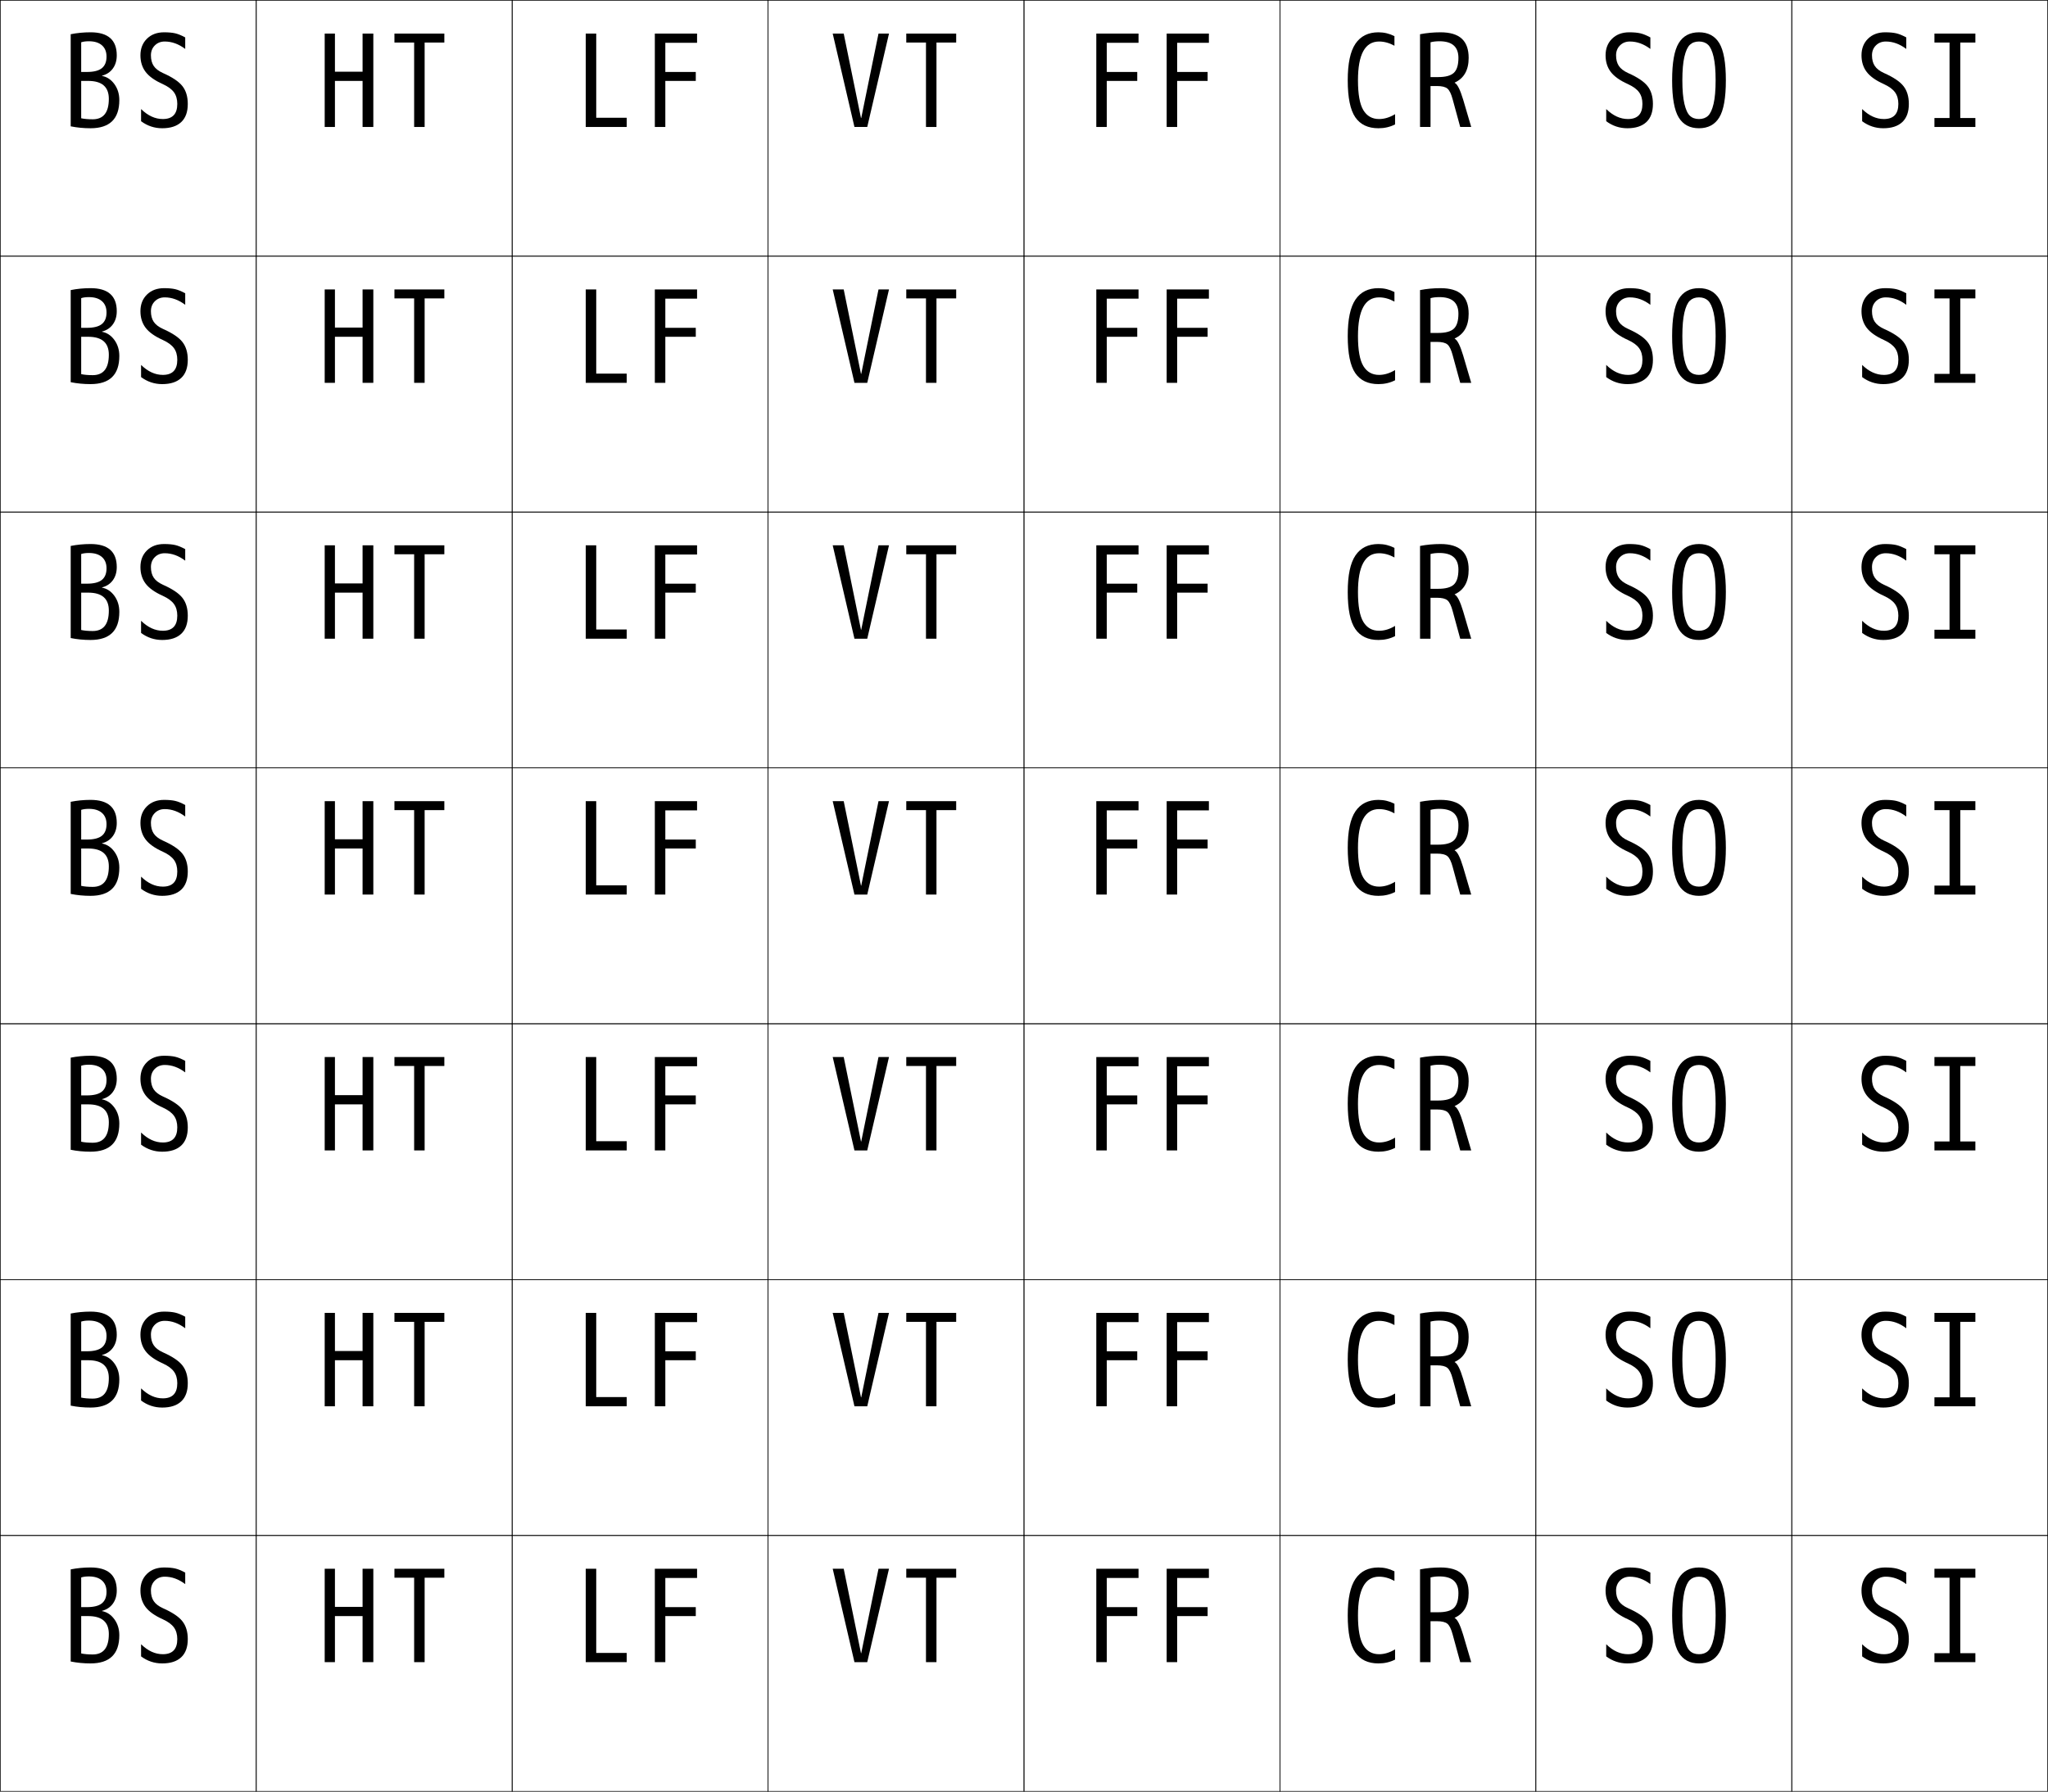 <?xml version="1.0" encoding="utf-8"?>
<!-- Generator: Adobe Illustrator 11 Build 225, SVG Export Plug-In . SVG Version: 6.0.0 Build 78)  -->
<!DOCTYPE svg PUBLIC "-//W3C//DTD SVG 1.0//EN"    "http://www.w3.org/TR/2001/REC-SVG-20010904/DTD/svg10.dtd">
<svg  xmlns="http://www.w3.org/2000/svg" xmlns:xlink="http://www.w3.org/1999/xlink" xmlns:a="http://ns.adobe.com/AdobeSVGViewerExtensions/3.0/"
	 width="800.25" height="700.25" viewBox="0 0 800.25 700.25" overflow="visible" enable-background="new 0 0 800.25 700.25"
	 xml:space="preserve">
		<g id="glyphs">
			<g>
				<rect x="0.125" y="0.125" fill="none" stroke="#000000" stroke-width="0.25" width="100" height="100"/> 
				<rect x="100.125" y="0.125" fill="none" stroke="#000000" stroke-width="0.25" width="100" height="100"/> 
				<rect x="0.125" y="100.125" fill="none" stroke="#000000" stroke-width="0.25" width="100" height="100"/> 
				<rect x="100.125" y="100.125" fill="none" stroke="#000000" stroke-width="0.25" width="100" height="100"/> 
				<rect x="0.125" y="200.125" fill="none" stroke="#000000" stroke-width="0.25" width="100" height="100"/> 
				<rect x="100.125" y="200.125" fill="none" stroke="#000000" stroke-width="0.25" width="100" height="100"/> 
				<rect x="0.125" y="300.125" fill="none" stroke="#000000" stroke-width="0.25" width="100" height="100"/> 
				<rect x="100.125" y="300.125" fill="none" stroke="#000000" stroke-width="0.25" width="100" height="100"/> 
				<rect x="0.125" y="400.125" fill="none" stroke="#000000" stroke-width="0.25" width="100" height="100"/> 
				<rect x="100.125" y="400.125" fill="none" stroke="#000000" stroke-width="0.25" width="100" height="100"/> 
				<rect x="0.125" y="500.125" fill="none" stroke="#000000" stroke-width="0.25" width="100" height="100"/> 
				<rect x="100.125" y="500.125" fill="none" stroke="#000000" stroke-width="0.25" width="100" height="100"/> 
				<rect x="0.125" y="600.125" fill="none" stroke="#000000" stroke-width="0.25" width="100" height="100"/> 
				<rect x="100.125" y="600.125" fill="none" stroke="#000000" stroke-width="0.25" width="100" height="100"/> 
				<rect x="600.125" y="0.125" fill="none" stroke="#000000" stroke-width="0.25" width="100" height="100"/> 
				<rect x="700.125" y="0.125" fill="none" stroke="#000000" stroke-width="0.25" width="100" height="100"/> 
				<rect x="600.125" y="100.125" fill="none" stroke="#000000" stroke-width="0.25" width="100" height="100"/> 
				<rect x="700.125" y="100.125" fill="none" stroke="#000000" stroke-width="0.25" width="100" height="100"/> 
				<rect x="600.125" y="200.125" fill="none" stroke="#000000" stroke-width="0.25" width="100" height="100"/> 
				<rect x="700.125" y="200.125" fill="none" stroke="#000000" stroke-width="0.25" width="100" height="100"/> 
				<rect x="600.125" y="300.125" fill="none" stroke="#000000" stroke-width="0.25" width="100" height="100"/> 
				<rect x="700.125" y="300.125" fill="none" stroke="#000000" stroke-width="0.25" width="100" height="100"/> 
				<rect x="600.125" y="400.125" fill="none" stroke="#000000" stroke-width="0.25" width="100" height="100"/> 
				<rect x="700.125" y="400.125" fill="none" stroke="#000000" stroke-width="0.25" width="100" height="100"/> 
				<rect x="600.125" y="500.125" fill="none" stroke="#000000" stroke-width="0.25" width="100" height="100"/> 
				<rect x="700.125" y="500.125" fill="none" stroke="#000000" stroke-width="0.25" width="100" height="100"/> 
				<rect x="600.125" y="600.125" fill="none" stroke="#000000" stroke-width="0.25" width="100" height="100"/> 
				<rect x="700.125" y="600.125" fill="none" stroke="#000000" stroke-width="0.25" width="100" height="100"/> 
				<rect x="200.125" y="0.125" fill="none" stroke="#000000" stroke-width="0.25" width="100" height="100"/> 
				<rect x="300.125" y="0.125" fill="none" stroke="#000000" stroke-width="0.25" width="100" height="100"/> 
				<rect x="400.125" y="0.125" fill="none" stroke="#000000" stroke-width="0.25" width="100" height="100"/> 
				<rect x="500.125" y="0.125" fill="none" stroke="#000000" stroke-width="0.25" width="100" height="100"/> 
				<rect x="200.125" y="100.125" fill="none" stroke="#000000" stroke-width="0.25" width="100" height="100"/> 
				<rect x="300.125" y="100.125" fill="none" stroke="#000000" stroke-width="0.25" width="100" height="100"/> 
				<rect x="400.125" y="100.125" fill="none" stroke="#000000" stroke-width="0.25" width="100" height="100"/> 
				<rect x="500.125" y="100.125" fill="none" stroke="#000000" stroke-width="0.25" width="100" height="100"/> 
				<rect x="200.125" y="200.125" fill="none" stroke="#000000" stroke-width="0.25" width="100" height="100"/> 
				<rect x="300.125" y="200.125" fill="none" stroke="#000000" stroke-width="0.25" width="100" height="100"/> 
				<rect x="400.125" y="200.125" fill="none" stroke="#000000" stroke-width="0.25" width="100" height="100"/> 
				<rect x="500.125" y="200.125" fill="none" stroke="#000000" stroke-width="0.25" width="100" height="100"/> 
				<rect x="200.125" y="300.125" fill="none" stroke="#000000" stroke-width="0.25" width="100" height="100"/> 
				<rect x="300.125" y="300.125" fill="none" stroke="#000000" stroke-width="0.25" width="100" height="100"/> 
				<rect x="400.125" y="300.125" fill="none" stroke="#000000" stroke-width="0.25" width="100" height="100"/> 
				<rect x="500.125" y="300.125" fill="none" stroke="#000000" stroke-width="0.25" width="100" height="100"/> 
				<rect x="200.125" y="400.125" fill="none" stroke="#000000" stroke-width="0.25" width="100" height="100"/> 
				<rect x="300.125" y="400.125" fill="none" stroke="#000000" stroke-width="0.25" width="100" height="100"/> 
				<rect x="400.125" y="400.125" fill="none" stroke="#000000" stroke-width="0.25" width="100" height="100"/> 
				<rect x="500.125" y="400.125" fill="none" stroke="#000000" stroke-width="0.25" width="100" height="100"/> 
				<rect x="200.125" y="500.125" fill="none" stroke="#000000" stroke-width="0.25" width="100" height="100"/> 
				<rect x="300.125" y="500.125" fill="none" stroke="#000000" stroke-width="0.25" width="100" height="100"/> 
				<rect x="400.125" y="500.125" fill="none" stroke="#000000" stroke-width="0.25" width="100" height="100"/> 
				<rect x="500.125" y="500.125" fill="none" stroke="#000000" stroke-width="0.25" width="100" height="100"/> 
				<rect x="200.125" y="600.125" fill="none" stroke="#000000" stroke-width="0.25" width="100" height="100"/> 
				<rect x="300.125" y="600.125" fill="none" stroke="#000000" stroke-width="0.25" width="100" height="100"/> 
				<rect x="400.125" y="600.125" fill="none" stroke="#000000" stroke-width="0.25" width="100" height="100"/> 
				<rect x="500.125" y="600.125" fill="none" stroke="#000000" stroke-width="0.25" width="100" height="100"/> 
			</g>
			<path d="M36.225,46.625c4.2,0,6.301-2.666,6.301-8c0-4.666-2.684-7-8.051-7h-4.25v-3.5h3.75
				c2.666,0,4.608-0.491,5.825-1.475S41.625,24.158,41.625,22.125
				c0-1.899-0.601-3.374-1.8-4.425C38.625,16.65,36.925,16.125,34.725,16.125
				c-1.2,0-2.2,0.134-3,0.4v29.699C32.958,46.492,34.458,46.625,36.225,46.625
				L35.375,50.125c-2.667,0-5.25-0.25-7.75-0.75v-36c2.5-0.5,5.083-0.75,7.75-0.75c6.833,0,10.25,3,10.25,9
				c0,2.033-0.509,3.75-1.525,5.15S41.675,29.108,39.875,29.575v0.1
				c1.934,0.367,3.542,1.434,4.825,3.2C45.983,34.643,46.625,36.726,46.625,39.125
				c0,7.334-3.75,11-11.25,11L36.225,46.625z"/>
			<path d="M64.375,16.225c-1.566,0-2.858,0.509-3.875,1.525
				c-1.018,1.018-1.525,2.309-1.525,3.875c0,1.667,0.358,3.042,1.075,4.125
				c0.717,1.084,1.908,2.009,3.575,2.775c3.699,1.633,6.249,3.342,7.649,5.125
				S73.375,37.759,73.375,40.625c0,3.134-0.858,5.501-2.575,7.101S66.607,50.125,63.375,50.125
				c-3.033,0-5.783-0.916-8.25-2.75v-4.75c2.666,2.601,5.5,3.9,8.5,3.9
				c3.767,0,5.65-1.967,5.65-5.9c0-1.833-0.434-3.35-1.301-4.55
				C67.107,34.876,65.658,33.809,63.625,32.875c-3.134-1.399-5.376-2.991-6.726-4.774
				S54.875,24.158,54.875,21.625c0-2.666,0.85-4.833,2.55-6.5
				c1.699-1.666,3.933-2.5,6.7-2.5c1.767,0,3.217,0.134,4.35,0.4
				S70.908,13.825,72.375,14.625v4.5C69.809,17.191,67.142,16.225,64.375,16.225z"/>
			<polygon points="130.875,13.125 130.875,28.025 141.675,28.025 141.675,13.125 145.875,13.125 145.875,49.625 
				141.675,49.625 141.675,31.625 130.875,31.625 130.875,49.625 126.875,49.625 126.875,13.125 "/>
			<polygon points="161.825,49.625 161.825,16.625 154.125,16.625 154.125,13.125 173.625,13.125 173.625,16.625 
				165.925,16.625 165.925,49.625 "/>
			<polygon points="232.975,13.125 232.975,46.025 244.875,46.025 244.875,49.625 228.875,49.625 228.875,13.125 
				"/>
			<polygon points="259.975,31.625 259.975,49.625 255.875,49.625 255.875,13.125 272.375,13.125 272.375,16.725 
				259.975,16.725 259.975,28.125 271.875,28.125 271.875,31.625 "/>
			<polygon points="336.525,46.125 343.275,13.125 347.375,13.125 338.875,49.625 333.875,49.625 325.375,13.125 
				329.675,13.125 336.425,46.125 "/>
			<polygon points="361.825,49.625 361.825,16.625 354.125,16.625 354.125,13.125 373.625,13.125 373.625,16.625 
				365.925,16.625 365.925,49.625 "/>
			<polygon points="432.475,31.625 432.475,49.625 428.375,49.625 428.375,13.125 444.875,13.125 444.875,16.725 
				432.475,16.725 432.475,28.125 444.375,28.125 444.375,31.625 "/>
			<polygon points="459.975,31.625 459.975,49.625 455.875,49.625 455.875,13.125 472.375,13.125 472.375,16.725 
				459.975,16.725 459.975,28.125 471.875,28.125 471.875,31.625 "/>
			<path d="M526.625,31.375c0-6.566,1.008-11.333,3.024-14.3S534.658,12.625,538.625,12.625
				c2.199,0,4.283,0.5,6.25,1.5v3.75c-2-1.1-4-1.65-6-1.65c-5.5,0-8.25,5.051-8.25,15.15
				c0,5.467,0.699,9.359,2.1,11.676s3.45,3.475,6.15,3.475
				c2.066,0,4.149-0.633,6.25-1.9v4c-1.967,1-4.134,1.5-6.5,1.5
				c-4.066,0-7.083-1.433-9.05-4.3C527.608,42.959,526.625,38.143,526.625,31.375z"/>
			<path d="M558.975,49.625H554.875v-36.25c2.6-0.5,5.267-0.75,8-0.75
				c3.732,0,6.499,0.825,8.3,2.476C572.975,16.751,573.875,19.259,573.875,22.625
				c0,4.768-1.817,7.984-5.45,9.65V32.375c1.033,0.5,2.133,2.684,3.3,6.55
				L574.875,49.625h-4.3L567.625,38.825c-0.566-2.133-1.25-3.533-2.05-4.2
				c-0.801-0.666-2.167-1-4.101-1h-4v-3.5h4.5c2.9,0,4.941-0.558,6.125-1.675
				C569.283,27.334,569.875,25.393,569.875,22.625c0-4.333-2.467-6.5-7.4-6.5
				c-1.367,0-2.533,0.134-3.5,0.4V49.625z"/>
			<path d="M636.875,16.225c-1.566,0-2.858,0.509-3.875,1.525
				c-1.018,1.018-1.525,2.309-1.525,3.875c0,1.667,0.358,3.042,1.075,4.125
				c0.717,1.084,1.908,2.009,3.575,2.775c3.699,1.633,6.249,3.342,7.649,5.125
				S645.875,37.759,645.875,40.625c0,3.134-0.858,5.501-2.575,7.101S639.107,50.125,635.875,50.125
				c-3.033,0-5.783-0.916-8.25-2.75v-4.75c2.666,2.601,5.5,3.9,8.5,3.9
				c3.767,0,5.65-1.967,5.65-5.9c0-1.833-0.434-3.35-1.301-4.55
				c-0.867-1.199-2.316-2.267-4.35-3.2c-3.134-1.399-5.376-2.991-6.726-4.774
				S627.375,24.158,627.375,21.625c0-2.666,0.85-4.833,2.55-6.5
				c1.699-1.666,3.933-2.5,6.7-2.5c1.767,0,3.217,0.134,4.35,0.4
				S643.408,13.825,644.875,14.625v4.5C642.309,17.191,639.642,16.225,636.875,16.225z"/>
			<path d="M736.875,16.225c-1.566,0-2.858,0.509-3.875,1.525
				c-1.018,1.018-1.525,2.309-1.525,3.875c0,1.667,0.358,3.042,1.075,4.125
				c0.717,1.084,1.908,2.009,3.575,2.775c3.699,1.633,6.249,3.342,7.649,5.125
				S745.875,37.759,745.875,40.625c0,3.134-0.858,5.501-2.575,7.101S739.107,50.125,735.875,50.125
				c-3.033,0-5.783-0.916-8.25-2.75v-4.75c2.666,2.601,5.5,3.9,8.5,3.9
				c3.767,0,5.65-1.967,5.65-5.9c0-1.833-0.434-3.35-1.301-4.55
				c-0.867-1.199-2.316-2.267-4.35-3.2c-3.134-1.399-5.376-2.991-6.726-4.774
				S727.375,24.158,727.375,21.625c0-2.666,0.85-4.833,2.55-6.5
				c1.699-1.666,3.933-2.5,6.7-2.5c1.767,0,3.217,0.134,4.35,0.4
				S743.408,13.825,744.875,14.625v4.5C742.309,17.191,739.642,16.225,736.875,16.225z"/>
			<polygon points="771.875,49.625 755.875,49.625 755.875,46.125 761.775,46.125 761.775,16.625 755.875,16.625 
				755.875,13.125 771.875,13.125 771.875,16.625 765.975,16.625 765.975,46.125 771.875,46.125 "/>
			<path d="M663.875,46.525c1.467,0,2.649-0.425,3.55-1.275
				c0.9-0.85,1.617-2.408,2.15-4.675S670.375,35.242,670.375,31.375
				c0-3.866-0.267-6.933-0.8-9.199s-1.25-3.825-2.15-4.676
				c-0.9-0.85-2.083-1.275-3.55-1.275S661.225,16.65,660.324,17.5
				c-0.9,0.851-1.616,2.409-2.149,4.676S657.375,27.509,657.375,31.375
				c0,3.867,0.267,6.934,0.8,9.2s1.249,3.825,2.149,4.675
				C661.225,46.101,662.408,46.525,663.875,46.525V50.125
				c-3.566,0-6.208-1.408-7.925-4.225S653.375,38.242,653.375,31.375
				c0-6.866,0.858-11.708,2.575-14.524S660.309,12.625,663.875,12.625
				s6.208,1.409,7.925,4.226S674.375,24.509,674.375,31.375
				c0,6.867-0.858,11.709-2.575,14.525S667.441,50.125,663.875,50.125V46.525z"/>
			<path d="M36.225,146.625c4.2,0,6.301-2.666,6.301-8c0-4.666-2.684-7-8.051-7h-4.25v-3.5h3.75
				c2.666,0,4.608-0.491,5.825-1.475S41.625,124.158,41.625,122.125
				c0-1.899-0.601-3.374-1.8-4.425C38.625,116.65,36.925,116.125,34.725,116.125
				c-1.2,0-2.2,0.134-3,0.4v29.699C32.958,146.492,34.458,146.625,36.225,146.625
				l-0.85,3.5c-2.667,0-5.25-0.25-7.75-0.75v-36c2.5-0.5,5.083-0.75,7.75-0.75c6.833,0,10.25,3,10.25,9
				c0,2.033-0.509,3.75-1.525,5.15s-2.425,2.333-4.225,2.8v0.1
				c1.934,0.367,3.542,1.434,4.825,3.2c1.283,1.768,1.925,3.851,1.925,6.25
				c0,7.334-3.75,11-11.25,11L36.225,146.625z"/>
			<path d="M64.375,116.225c-1.566,0-2.858,0.509-3.875,1.525
				c-1.018,1.018-1.525,2.309-1.525,3.875c0,1.667,0.358,3.042,1.075,4.125
				c0.717,1.084,1.908,2.009,3.575,2.775c3.699,1.633,6.249,3.342,7.649,5.125
				S73.375,137.759,73.375,140.625c0,3.134-0.858,5.501-2.575,7.101S66.607,150.125,63.375,150.125
				c-3.033,0-5.783-0.916-8.25-2.75v-4.75c2.666,2.601,5.5,3.9,8.5,3.9
				c3.767,0,5.65-1.967,5.65-5.9c0-1.833-0.434-3.35-1.301-4.55
				c-0.867-1.199-2.316-2.267-4.35-3.2c-3.134-1.399-5.376-2.991-6.726-4.774
				S54.875,124.158,54.875,121.625c0-2.666,0.85-4.833,2.55-6.5
				c1.699-1.666,3.933-2.5,6.7-2.5c1.767,0,3.217,0.134,4.35,0.4
				S70.908,113.825,72.375,114.625v4.5C69.809,117.191,67.142,116.225,64.375,116.225z"/>
			<polygon points="130.875,113.125 130.875,128.025 141.675,128.025 141.675,113.125 145.875,113.125 
				145.875,149.625 141.675,149.625 141.675,131.625 130.875,131.625 130.875,149.625 126.875,149.625 126.875,113.125 "/>
			<polygon points="161.825,149.625 161.825,116.625 154.125,116.625 154.125,113.125 173.625,113.125 173.625,116.625 
				165.925,116.625 165.925,149.625 "/>
			<polygon points="232.975,113.125 232.975,146.025 244.875,146.025 244.875,149.625 228.875,149.625 
				228.875,113.125 "/>
			<polygon points="259.975,131.625 259.975,149.625 255.875,149.625 255.875,113.125 272.375,113.125 272.375,116.725 
				259.975,116.725 259.975,128.125 271.875,128.125 271.875,131.625 "/>
			<polygon points="336.525,146.125 343.275,113.125 347.375,113.125 338.875,149.625 333.875,149.625 325.375,113.125 
				329.675,113.125 336.425,146.125 "/>
			<polygon points="361.825,149.625 361.825,116.625 354.125,116.625 354.125,113.125 373.625,113.125 373.625,116.625 
				365.925,116.625 365.925,149.625 "/>
			<polygon points="432.475,131.625 432.475,149.625 428.375,149.625 428.375,113.125 444.875,113.125 444.875,116.725 
				432.475,116.725 432.475,128.125 444.375,128.125 444.375,131.625 "/>
			<polygon points="459.975,131.625 459.975,149.625 455.875,149.625 455.875,113.125 472.375,113.125 472.375,116.725 
				459.975,116.725 459.975,128.125 471.875,128.125 471.875,131.625 "/>
			<path d="M526.625,131.375c0-6.566,1.008-11.333,3.024-14.3S534.658,112.625,538.625,112.625
				c2.199,0,4.283,0.5,6.25,1.5v3.75c-2-1.1-4-1.65-6-1.65c-5.5,0-8.25,5.051-8.25,15.15
				c0,5.467,0.699,9.359,2.1,11.676s3.45,3.475,6.15,3.475
				c2.066,0,4.149-0.633,6.25-1.9v4c-1.967,1-4.134,1.5-6.5,1.5
				c-4.066,0-7.083-1.433-9.05-4.3C527.608,142.959,526.625,138.143,526.625,131.375z"/>
			<path d="M558.975,149.625H554.875v-36.25c2.6-0.5,5.267-0.75,8-0.75
				c3.732,0,6.499,0.825,8.3,2.476c1.8,1.65,2.7,4.158,2.7,7.524
				c0,4.768-1.817,7.984-5.45,9.65V132.375c1.033,0.5,2.133,2.684,3.3,6.55
				L574.875,149.625h-4.3L567.625,138.825c-0.566-2.133-1.25-3.533-2.05-4.2
				c-0.801-0.666-2.167-1-4.101-1h-4v-3.5h4.5c2.9,0,4.941-0.558,6.125-1.675
				c1.184-1.116,1.775-3.058,1.775-5.825c0-4.333-2.467-6.5-7.4-6.5
				c-1.367,0-2.533,0.134-3.5,0.4V149.625z"/>
			<path d="M636.875,116.225c-1.566,0-2.858,0.509-3.875,1.525
				c-1.018,1.018-1.525,2.309-1.525,3.875c0,1.667,0.358,3.042,1.075,4.125
				c0.717,1.084,1.908,2.009,3.575,2.775c3.699,1.633,6.249,3.342,7.649,5.125
				S645.875,137.759,645.875,140.625c0,3.134-0.858,5.501-2.575,7.101S639.107,150.125,635.875,150.125
				c-3.033,0-5.783-0.916-8.25-2.75v-4.75c2.666,2.601,5.5,3.9,8.5,3.9
				c3.767,0,5.65-1.967,5.65-5.9c0-1.833-0.434-3.35-1.301-4.55
				c-0.867-1.199-2.316-2.267-4.35-3.2c-3.134-1.399-5.376-2.991-6.726-4.774
				S627.375,124.158,627.375,121.625c0-2.666,0.85-4.833,2.55-6.5
				c1.699-1.666,3.933-2.5,6.7-2.5c1.767,0,3.217,0.134,4.35,0.4
				s2.434,0.8,3.9,1.6v4.5C642.309,117.191,639.642,116.225,636.875,116.225z"/>
			<path d="M736.875,116.225c-1.566,0-2.858,0.509-3.875,1.525
				c-1.018,1.018-1.525,2.309-1.525,3.875c0,1.667,0.358,3.042,1.075,4.125
				c0.717,1.084,1.908,2.009,3.575,2.775c3.699,1.633,6.249,3.342,7.649,5.125
				S745.875,137.759,745.875,140.625c0,3.134-0.858,5.501-2.575,7.101S739.107,150.125,735.875,150.125
				c-3.033,0-5.783-0.916-8.25-2.75v-4.75c2.666,2.601,5.5,3.9,8.5,3.9
				c3.767,0,5.65-1.967,5.65-5.9c0-1.833-0.434-3.35-1.301-4.55
				c-0.867-1.199-2.316-2.267-4.35-3.2c-3.134-1.399-5.376-2.991-6.726-4.774
				S727.375,124.158,727.375,121.625c0-2.666,0.85-4.833,2.55-6.5
				c1.699-1.666,3.933-2.5,6.7-2.5c1.767,0,3.217,0.134,4.35,0.4
				s2.434,0.8,3.9,1.6v4.5C742.309,117.191,739.642,116.225,736.875,116.225z"/>
			<polygon points="771.875,149.625 755.875,149.625 755.875,146.125 761.775,146.125 761.775,116.625 755.875,116.625 
				755.875,113.125 771.875,113.125 771.875,116.625 765.975,116.625 765.975,146.125 771.875,146.125 "/>
			<path d="M663.875,146.525c1.467,0,2.649-0.425,3.55-1.275
				c0.9-0.85,1.617-2.408,2.15-4.675S670.375,135.242,670.375,131.375
				c0-3.866-0.267-6.933-0.8-9.199s-1.25-3.825-2.15-4.676
				c-0.9-0.85-2.083-1.275-3.55-1.275s-2.65,0.426-3.551,1.275
				c-0.9,0.851-1.616,2.409-2.149,4.676S657.375,127.509,657.375,131.375
				c0,3.867,0.267,6.934,0.8,9.2s1.249,3.825,2.149,4.675
				C661.225,146.101,662.408,146.525,663.875,146.525V150.125
				c-3.566,0-6.208-1.408-7.925-4.225S653.375,138.242,653.375,131.375
				c0-6.866,0.858-11.708,2.575-14.524S660.309,112.625,663.875,112.625
				s6.208,1.409,7.925,4.226S674.375,124.509,674.375,131.375
				c0,6.867-0.858,11.709-2.575,14.525S667.441,150.125,663.875,150.125V146.525z"/>
			<path d="M36.225,246.625c4.2,0,6.301-2.666,6.301-8c0-4.666-2.684-7-8.051-7h-4.25v-3.5h3.75
				c2.666,0,4.608-0.491,5.825-1.475S41.625,224.158,41.625,222.125
				c0-1.899-0.601-3.374-1.8-4.425C38.625,216.65,36.925,216.125,34.725,216.125
				c-1.2,0-2.2,0.134-3,0.4v29.699C32.958,246.492,34.458,246.625,36.225,246.625
				l-0.85,3.5c-2.667,0-5.25-0.25-7.75-0.75v-36c2.5-0.5,5.083-0.75,7.75-0.75c6.833,0,10.25,3,10.25,9
				c0,2.033-0.509,3.75-1.525,5.15s-2.425,2.333-4.225,2.8v0.1
				c1.934,0.367,3.542,1.434,4.825,3.2c1.283,1.768,1.925,3.851,1.925,6.25
				c0,7.334-3.75,11-11.25,11L36.225,246.625z"/>
			<path d="M64.375,216.225c-1.566,0-2.858,0.509-3.875,1.525
				c-1.018,1.018-1.525,2.309-1.525,3.875c0,1.667,0.358,3.042,1.075,4.125
				c0.717,1.084,1.908,2.009,3.575,2.775c3.699,1.633,6.249,3.342,7.649,5.125
				S73.375,237.759,73.375,240.625c0,3.134-0.858,5.501-2.575,7.101S66.607,250.125,63.375,250.125
				c-3.033,0-5.783-0.916-8.25-2.75v-4.75c2.666,2.601,5.5,3.9,8.5,3.9
				c3.767,0,5.65-1.967,5.65-5.9c0-1.833-0.434-3.35-1.301-4.55
				c-0.867-1.199-2.316-2.267-4.35-3.2c-3.134-1.399-5.376-2.991-6.726-4.774
				S54.875,224.158,54.875,221.625c0-2.666,0.85-4.833,2.55-6.5
				c1.699-1.666,3.933-2.5,6.7-2.5c1.767,0,3.217,0.134,4.35,0.4
				S70.908,213.825,72.375,214.625v4.5C69.809,217.191,67.142,216.225,64.375,216.225z"/>
			<polygon points="130.875,213.125 130.875,228.025 141.675,228.025 141.675,213.125 145.875,213.125 
				145.875,249.625 141.675,249.625 141.675,231.625 130.875,231.625 130.875,249.625 126.875,249.625 126.875,213.125 "/>
			<polygon points="161.825,249.625 161.825,216.625 154.125,216.625 154.125,213.125 173.625,213.125 173.625,216.625 
				165.925,216.625 165.925,249.625 "/>
			<polygon points="232.975,213.125 232.975,246.025 244.875,246.025 244.875,249.625 228.875,249.625 
				228.875,213.125 "/>
			<polygon points="259.975,231.625 259.975,249.625 255.875,249.625 255.875,213.125 272.375,213.125 272.375,216.725 
				259.975,216.725 259.975,228.125 271.875,228.125 271.875,231.625 "/>
			<polygon points="336.525,246.125 343.275,213.125 347.375,213.125 338.875,249.625 333.875,249.625 325.375,213.125 
				329.675,213.125 336.425,246.125 "/>
			<polygon points="361.825,249.625 361.825,216.625 354.125,216.625 354.125,213.125 373.625,213.125 373.625,216.625 
				365.925,216.625 365.925,249.625 "/>
			<polygon points="432.475,231.625 432.475,249.625 428.375,249.625 428.375,213.125 444.875,213.125 444.875,216.725 
				432.475,216.725 432.475,228.125 444.375,228.125 444.375,231.625 "/>
			<polygon points="459.975,231.625 459.975,249.625 455.875,249.625 455.875,213.125 472.375,213.125 472.375,216.725 
				459.975,216.725 459.975,228.125 471.875,228.125 471.875,231.625 "/>
			<path d="M526.625,231.375c0-6.566,1.008-11.333,3.024-14.3S534.658,212.625,538.625,212.625
				c2.199,0,4.283,0.5,6.25,1.5v3.75c-2-1.1-4-1.65-6-1.65c-5.5,0-8.25,5.051-8.25,15.15
				c0,5.467,0.699,9.359,2.1,11.676s3.45,3.475,6.15,3.475
				c2.066,0,4.149-0.633,6.25-1.9v4c-1.967,1-4.134,1.5-6.5,1.5
				c-4.066,0-7.083-1.433-9.05-4.3C527.608,242.959,526.625,238.143,526.625,231.375z"/>
			<path d="M558.975,249.625H554.875v-36.25c2.6-0.5,5.267-0.75,8-0.75
				c3.732,0,6.499,0.825,8.3,2.476c1.8,1.65,2.7,4.158,2.7,7.524
				c0,4.768-1.817,7.984-5.45,9.65V232.375c1.033,0.5,2.133,2.684,3.3,6.55
				L574.875,249.625h-4.3L567.625,238.825c-0.566-2.133-1.25-3.533-2.05-4.2
				c-0.801-0.666-2.167-1-4.101-1h-4v-3.5h4.5c2.9,0,4.941-0.558,6.125-1.675
				c1.184-1.116,1.775-3.058,1.775-5.825c0-4.333-2.467-6.5-7.4-6.5
				c-1.367,0-2.533,0.134-3.5,0.4V249.625z"/>
			<path d="M636.875,216.225c-1.566,0-2.858,0.509-3.875,1.525
				c-1.018,1.018-1.525,2.309-1.525,3.875c0,1.667,0.358,3.042,1.075,4.125
				c0.717,1.084,1.908,2.009,3.575,2.775c3.699,1.633,6.249,3.342,7.649,5.125
				S645.875,237.759,645.875,240.625c0,3.134-0.858,5.501-2.575,7.101S639.107,250.125,635.875,250.125
				c-3.033,0-5.783-0.916-8.25-2.75v-4.75c2.666,2.601,5.5,3.9,8.5,3.9
				c3.767,0,5.65-1.967,5.65-5.9c0-1.833-0.434-3.35-1.301-4.55
				c-0.867-1.199-2.316-2.267-4.35-3.2c-3.134-1.399-5.376-2.991-6.726-4.774
				S627.375,224.158,627.375,221.625c0-2.666,0.85-4.833,2.55-6.5
				c1.699-1.666,3.933-2.5,6.7-2.5c1.767,0,3.217,0.134,4.35,0.4
				s2.434,0.8,3.9,1.6v4.5C642.309,217.191,639.642,216.225,636.875,216.225z"/>
			<path d="M736.875,216.225c-1.566,0-2.858,0.509-3.875,1.525
				c-1.018,1.018-1.525,2.309-1.525,3.875c0,1.667,0.358,3.042,1.075,4.125
				c0.717,1.084,1.908,2.009,3.575,2.775c3.699,1.633,6.249,3.342,7.649,5.125
				S745.875,237.759,745.875,240.625c0,3.134-0.858,5.501-2.575,7.101S739.107,250.125,735.875,250.125
				c-3.033,0-5.783-0.916-8.25-2.75v-4.75c2.666,2.601,5.5,3.9,8.5,3.9
				c3.767,0,5.65-1.967,5.65-5.9c0-1.833-0.434-3.35-1.301-4.55
				c-0.867-1.199-2.316-2.267-4.35-3.2c-3.134-1.399-5.376-2.991-6.726-4.774
				S727.375,224.158,727.375,221.625c0-2.666,0.85-4.833,2.55-6.5
				c1.699-1.666,3.933-2.5,6.7-2.5c1.767,0,3.217,0.134,4.35,0.4
				s2.434,0.8,3.9,1.6v4.5C742.309,217.191,739.642,216.225,736.875,216.225z"/>
			<polygon points="771.875,249.625 755.875,249.625 755.875,246.125 761.775,246.125 761.775,216.625 755.875,216.625 
				755.875,213.125 771.875,213.125 771.875,216.625 765.975,216.625 765.975,246.125 771.875,246.125 "/>
			<path d="M663.875,246.525c1.467,0,2.649-0.425,3.55-1.275
				c0.9-0.85,1.617-2.408,2.15-4.675S670.375,235.242,670.375,231.375
				c0-3.866-0.267-6.933-0.8-9.199s-1.25-3.825-2.15-4.676
				c-0.9-0.85-2.083-1.275-3.55-1.275s-2.65,0.426-3.551,1.275
				c-0.9,0.851-1.616,2.409-2.149,4.676S657.375,227.509,657.375,231.375
				c0,3.867,0.267,6.934,0.8,9.2s1.249,3.825,2.149,4.675
				C661.225,246.101,662.408,246.525,663.875,246.525V250.125
				c-3.566,0-6.208-1.408-7.925-4.225S653.375,238.242,653.375,231.375
				c0-6.866,0.858-11.708,2.575-14.524S660.309,212.625,663.875,212.625
				s6.208,1.409,7.925,4.226S674.375,224.509,674.375,231.375
				c0,6.867-0.858,11.709-2.575,14.525S667.441,250.125,663.875,250.125V246.525z"/>
			<path d="M36.225,346.625c4.2,0,6.301-2.666,6.301-8c0-4.666-2.684-7-8.051-7h-4.25v-3.5h3.75
				c2.666,0,4.608-0.491,5.825-1.475S41.625,324.158,41.625,322.125
				c0-1.899-0.601-3.374-1.8-4.425C38.625,316.65,36.925,316.125,34.725,316.125
				c-1.2,0-2.2,0.134-3,0.4v29.699C32.958,346.492,34.458,346.625,36.225,346.625
				l-0.85,3.5c-2.667,0-5.25-0.25-7.75-0.75v-36c2.5-0.5,5.083-0.75,7.75-0.75c6.833,0,10.25,3,10.25,9
				c0,2.033-0.509,3.75-1.525,5.15s-2.425,2.333-4.225,2.8v0.1
				c1.934,0.367,3.542,1.434,4.825,3.2c1.283,1.768,1.925,3.851,1.925,6.25
				c0,7.334-3.75,11-11.25,11L36.225,346.625z"/>
			<path d="M64.375,316.225c-1.566,0-2.858,0.509-3.875,1.525
				c-1.018,1.018-1.525,2.309-1.525,3.875c0,1.667,0.358,3.042,1.075,4.125
				c0.717,1.084,1.908,2.009,3.575,2.775c3.699,1.633,6.249,3.342,7.649,5.125
				S73.375,337.759,73.375,340.625c0,3.134-0.858,5.501-2.575,7.101S66.607,350.125,63.375,350.125
				c-3.033,0-5.783-0.916-8.25-2.75v-4.75c2.666,2.601,5.5,3.9,8.5,3.9
				c3.767,0,5.65-1.967,5.65-5.9c0-1.833-0.434-3.35-1.301-4.55
				c-0.867-1.199-2.316-2.267-4.35-3.2c-3.134-1.399-5.376-2.991-6.726-4.774
				S54.875,324.158,54.875,321.625c0-2.666,0.85-4.833,2.55-6.5
				c1.699-1.666,3.933-2.5,6.7-2.5c1.767,0,3.217,0.134,4.35,0.4
				S70.908,313.825,72.375,314.625v4.5C69.809,317.191,67.142,316.225,64.375,316.225z"/>
			<polygon points="130.875,313.125 130.875,328.025 141.675,328.025 141.675,313.125 145.875,313.125 
				145.875,349.625 141.675,349.625 141.675,331.625 130.875,331.625 130.875,349.625 126.875,349.625 126.875,313.125 "/>
			<polygon points="161.825,349.625 161.825,316.625 154.125,316.625 154.125,313.125 173.625,313.125 173.625,316.625 
				165.925,316.625 165.925,349.625 "/>
			<polygon points="232.975,313.125 232.975,346.025 244.875,346.025 244.875,349.625 228.875,349.625 
				228.875,313.125 "/>
			<polygon points="259.975,331.625 259.975,349.625 255.875,349.625 255.875,313.125 272.375,313.125 272.375,316.725 
				259.975,316.725 259.975,328.125 271.875,328.125 271.875,331.625 "/>
			<polygon points="336.525,346.125 343.275,313.125 347.375,313.125 338.875,349.625 333.875,349.625 325.375,313.125 
				329.675,313.125 336.425,346.125 "/>
			<polygon points="361.825,349.625 361.825,316.625 354.125,316.625 354.125,313.125 373.625,313.125 373.625,316.625 
				365.925,316.625 365.925,349.625 "/>
			<polygon points="432.475,331.625 432.475,349.625 428.375,349.625 428.375,313.125 444.875,313.125 444.875,316.725 
				432.475,316.725 432.475,328.125 444.375,328.125 444.375,331.625 "/>
			<polygon points="459.975,331.625 459.975,349.625 455.875,349.625 455.875,313.125 472.375,313.125 472.375,316.725 
				459.975,316.725 459.975,328.125 471.875,328.125 471.875,331.625 "/>
			<path d="M526.625,331.375c0-6.566,1.008-11.333,3.024-14.3S534.658,312.625,538.625,312.625
				c2.199,0,4.283,0.5,6.25,1.5v3.75c-2-1.1-4-1.65-6-1.65c-5.5,0-8.25,5.051-8.25,15.15
				c0,5.467,0.699,9.359,2.1,11.676s3.45,3.475,6.15,3.475
				c2.066,0,4.149-0.633,6.25-1.9v4c-1.967,1-4.134,1.5-6.5,1.5
				c-4.066,0-7.083-1.433-9.05-4.3C527.608,342.959,526.625,338.143,526.625,331.375z"/>
			<path d="M558.975,349.625H554.875v-36.25c2.6-0.5,5.267-0.75,8-0.75
				c3.732,0,6.499,0.825,8.3,2.476c1.8,1.65,2.7,4.158,2.7,7.524
				c0,4.768-1.817,7.984-5.45,9.65V332.375c1.033,0.5,2.133,2.684,3.3,6.55
				L574.875,349.625h-4.3L567.625,338.825c-0.566-2.133-1.25-3.533-2.05-4.2
				c-0.801-0.666-2.167-1-4.101-1h-4v-3.5h4.5c2.9,0,4.941-0.558,6.125-1.675
				c1.184-1.116,1.775-3.058,1.775-5.825c0-4.333-2.467-6.5-7.4-6.5
				c-1.367,0-2.533,0.134-3.5,0.4V349.625z"/>
			<path d="M636.875,316.225c-1.566,0-2.858,0.509-3.875,1.525
				c-1.018,1.018-1.525,2.309-1.525,3.875c0,1.667,0.358,3.042,1.075,4.125
				c0.717,1.084,1.908,2.009,3.575,2.775c3.699,1.633,6.249,3.342,7.649,5.125
				S645.875,337.759,645.875,340.625c0,3.134-0.858,5.501-2.575,7.101S639.107,350.125,635.875,350.125
				c-3.033,0-5.783-0.916-8.25-2.75v-4.75c2.666,2.601,5.5,3.9,8.5,3.9
				c3.767,0,5.65-1.967,5.65-5.9c0-1.833-0.434-3.35-1.301-4.55
				c-0.867-1.199-2.316-2.267-4.35-3.2c-3.134-1.399-5.376-2.991-6.726-4.774
				S627.375,324.158,627.375,321.625c0-2.666,0.85-4.833,2.55-6.5
				c1.699-1.666,3.933-2.5,6.7-2.5c1.767,0,3.217,0.134,4.35,0.4
				s2.434,0.8,3.9,1.6v4.5C642.309,317.191,639.642,316.225,636.875,316.225z"/>
			<path d="M736.875,316.225c-1.566,0-2.858,0.509-3.875,1.525
				c-1.018,1.018-1.525,2.309-1.525,3.875c0,1.667,0.358,3.042,1.075,4.125
				c0.717,1.084,1.908,2.009,3.575,2.775c3.699,1.633,6.249,3.342,7.649,5.125
				S745.875,337.759,745.875,340.625c0,3.134-0.858,5.501-2.575,7.101S739.107,350.125,735.875,350.125
				c-3.033,0-5.783-0.916-8.25-2.75v-4.75c2.666,2.601,5.5,3.9,8.5,3.9
				c3.767,0,5.65-1.967,5.65-5.9c0-1.833-0.434-3.35-1.301-4.55
				c-0.867-1.199-2.316-2.267-4.35-3.2c-3.134-1.399-5.376-2.991-6.726-4.774
				S727.375,324.158,727.375,321.625c0-2.666,0.85-4.833,2.55-6.5
				c1.699-1.666,3.933-2.5,6.7-2.5c1.767,0,3.217,0.134,4.35,0.4
				s2.434,0.8,3.9,1.6v4.5C742.309,317.191,739.642,316.225,736.875,316.225z"/>
			<polygon points="771.875,349.625 755.875,349.625 755.875,346.125 761.775,346.125 761.775,316.625 755.875,316.625 
				755.875,313.125 771.875,313.125 771.875,316.625 765.975,316.625 765.975,346.125 771.875,346.125 "/>
			<path d="M663.875,346.525c1.467,0,2.649-0.425,3.55-1.275
				c0.9-0.85,1.617-2.408,2.15-4.675S670.375,335.242,670.375,331.375
				c0-3.866-0.267-6.933-0.8-9.199s-1.25-3.825-2.15-4.676
				c-0.9-0.85-2.083-1.275-3.55-1.275s-2.65,0.426-3.551,1.275
				c-0.9,0.851-1.616,2.409-2.149,4.676S657.375,327.509,657.375,331.375
				c0,3.867,0.267,6.934,0.8,9.2s1.249,3.825,2.149,4.675
				C661.225,346.101,662.408,346.525,663.875,346.525V350.125
				c-3.566,0-6.208-1.408-7.925-4.225S653.375,338.242,653.375,331.375
				c0-6.866,0.858-11.708,2.575-14.524S660.309,312.625,663.875,312.625
				s6.208,1.409,7.925,4.226S674.375,324.509,674.375,331.375
				c0,6.867-0.858,11.709-2.575,14.525S667.441,350.125,663.875,350.125V346.525z"/>
			<path d="M36.225,446.625c4.2,0,6.301-2.666,6.301-8c0-4.666-2.684-7-8.051-7h-4.25v-3.5h3.75
				c2.666,0,4.608-0.491,5.825-1.475S41.625,424.158,41.625,422.125
				c0-1.899-0.601-3.374-1.8-4.425C38.625,416.65,36.925,416.125,34.725,416.125
				c-1.2,0-2.2,0.134-3,0.4v29.699C32.958,446.492,34.458,446.625,36.225,446.625
				l-0.85,3.5c-2.667,0-5.25-0.25-7.75-0.75v-36c2.5-0.5,5.083-0.75,7.75-0.75c6.833,0,10.25,3,10.25,9
				c0,2.033-0.509,3.75-1.525,5.15s-2.425,2.333-4.225,2.8v0.1
				c1.934,0.367,3.542,1.434,4.825,3.2c1.283,1.768,1.925,3.851,1.925,6.25
				c0,7.334-3.75,11-11.25,11L36.225,446.625z"/>
			<path d="M64.375,416.225c-1.566,0-2.858,0.509-3.875,1.525
				c-1.018,1.018-1.525,2.309-1.525,3.875c0,1.667,0.358,3.042,1.075,4.125
				c0.717,1.084,1.908,2.009,3.575,2.775c3.699,1.633,6.249,3.342,7.649,5.125
				S73.375,437.759,73.375,440.625c0,3.134-0.858,5.501-2.575,7.101S66.607,450.125,63.375,450.125
				c-3.033,0-5.783-0.916-8.25-2.75v-4.75c2.666,2.601,5.5,3.9,8.5,3.9
				c3.767,0,5.65-1.967,5.65-5.9c0-1.833-0.434-3.35-1.301-4.55
				c-0.867-1.199-2.316-2.267-4.35-3.2c-3.134-1.399-5.376-2.991-6.726-4.774
				S54.875,424.158,54.875,421.625c0-2.666,0.85-4.833,2.55-6.5
				c1.699-1.666,3.933-2.5,6.7-2.5c1.767,0,3.217,0.134,4.35,0.4
				S70.908,413.825,72.375,414.625v4.5C69.809,417.191,67.142,416.225,64.375,416.225z"/>
			<polygon points="130.875,413.125 130.875,428.025 141.675,428.025 141.675,413.125 145.875,413.125 
				145.875,449.625 141.675,449.625 141.675,431.625 130.875,431.625 130.875,449.625 126.875,449.625 126.875,413.125 "/>
			<polygon points="161.825,449.625 161.825,416.625 154.125,416.625 154.125,413.125 173.625,413.125 173.625,416.625 
				165.925,416.625 165.925,449.625 "/>
			<polygon points="232.975,413.125 232.975,446.025 244.875,446.025 244.875,449.625 228.875,449.625 
				228.875,413.125 "/>
			<polygon points="259.975,431.625 259.975,449.625 255.875,449.625 255.875,413.125 272.375,413.125 272.375,416.725 
				259.975,416.725 259.975,428.125 271.875,428.125 271.875,431.625 "/>
			<polygon points="336.525,446.125 343.275,413.125 347.375,413.125 338.875,449.625 333.875,449.625 325.375,413.125 
				329.675,413.125 336.425,446.125 "/>
			<polygon points="361.825,449.625 361.825,416.625 354.125,416.625 354.125,413.125 373.625,413.125 373.625,416.625 
				365.925,416.625 365.925,449.625 "/>
			<polygon points="432.475,431.625 432.475,449.625 428.375,449.625 428.375,413.125 444.875,413.125 444.875,416.725 
				432.475,416.725 432.475,428.125 444.375,428.125 444.375,431.625 "/>
			<polygon points="459.975,431.625 459.975,449.625 455.875,449.625 455.875,413.125 472.375,413.125 472.375,416.725 
				459.975,416.725 459.975,428.125 471.875,428.125 471.875,431.625 "/>
			<path d="M526.625,431.375c0-6.566,1.008-11.333,3.024-14.3S534.658,412.625,538.625,412.625
				c2.199,0,4.283,0.5,6.25,1.5v3.75c-2-1.1-4-1.65-6-1.65c-5.5,0-8.25,5.051-8.25,15.15
				c0,5.467,0.699,9.359,2.1,11.676s3.45,3.475,6.15,3.475
				c2.066,0,4.149-0.633,6.25-1.9v4c-1.967,1-4.134,1.5-6.5,1.5
				c-4.066,0-7.083-1.433-9.05-4.3C527.608,442.959,526.625,438.143,526.625,431.375z"/>
			<path d="M558.975,449.625H554.875v-36.25c2.6-0.5,5.267-0.75,8-0.75
				c3.732,0,6.499,0.825,8.3,2.476c1.8,1.65,2.7,4.158,2.7,7.524
				c0,4.768-1.817,7.984-5.45,9.65V432.375c1.033,0.5,2.133,2.684,3.3,6.55
				L574.875,449.625h-4.3L567.625,438.825c-0.566-2.133-1.25-3.533-2.05-4.2
				c-0.801-0.666-2.167-1-4.101-1h-4v-3.5h4.5c2.9,0,4.941-0.558,6.125-1.675
				c1.184-1.116,1.775-3.058,1.775-5.825c0-4.333-2.467-6.5-7.4-6.5
				c-1.367,0-2.533,0.134-3.5,0.4V449.625z"/>
			<path d="M636.875,416.225c-1.566,0-2.858,0.509-3.875,1.525
				c-1.018,1.018-1.525,2.309-1.525,3.875c0,1.667,0.358,3.042,1.075,4.125
				c0.717,1.084,1.908,2.009,3.575,2.775c3.699,1.633,6.249,3.342,7.649,5.125
				S645.875,437.759,645.875,440.625c0,3.134-0.858,5.501-2.575,7.101S639.107,450.125,635.875,450.125
				c-3.033,0-5.783-0.916-8.25-2.75v-4.75c2.666,2.601,5.5,3.9,8.5,3.9
				c3.767,0,5.65-1.967,5.65-5.9c0-1.833-0.434-3.35-1.301-4.55
				c-0.867-1.199-2.316-2.267-4.35-3.2c-3.134-1.399-5.376-2.991-6.726-4.774
				S627.375,424.158,627.375,421.625c0-2.666,0.85-4.833,2.55-6.5
				c1.699-1.666,3.933-2.5,6.7-2.5c1.767,0,3.217,0.134,4.35,0.4
				s2.434,0.8,3.9,1.6v4.5C642.309,417.191,639.642,416.225,636.875,416.225z"/>
			<path d="M736.875,416.225c-1.566,0-2.858,0.509-3.875,1.525
				c-1.018,1.018-1.525,2.309-1.525,3.875c0,1.667,0.358,3.042,1.075,4.125
				c0.717,1.084,1.908,2.009,3.575,2.775c3.699,1.633,6.249,3.342,7.649,5.125
				S745.875,437.759,745.875,440.625c0,3.134-0.858,5.501-2.575,7.101S739.107,450.125,735.875,450.125
				c-3.033,0-5.783-0.916-8.25-2.75v-4.75c2.666,2.601,5.5,3.9,8.5,3.9
				c3.767,0,5.65-1.967,5.65-5.9c0-1.833-0.434-3.35-1.301-4.55
				c-0.867-1.199-2.316-2.267-4.35-3.2c-3.134-1.399-5.376-2.991-6.726-4.774
				S727.375,424.158,727.375,421.625c0-2.666,0.85-4.833,2.55-6.5
				c1.699-1.666,3.933-2.5,6.7-2.5c1.767,0,3.217,0.134,4.35,0.4
				s2.434,0.8,3.9,1.6v4.5C742.309,417.191,739.642,416.225,736.875,416.225z"/>
			<polygon points="771.875,449.625 755.875,449.625 755.875,446.125 761.775,446.125 761.775,416.625 755.875,416.625 
				755.875,413.125 771.875,413.125 771.875,416.625 765.975,416.625 765.975,446.125 771.875,446.125 "/>
			<path d="M663.875,446.525c1.467,0,2.649-0.425,3.55-1.275
				c0.9-0.85,1.617-2.408,2.15-4.675S670.375,435.242,670.375,431.375
				c0-3.866-0.267-6.933-0.8-9.199s-1.25-3.825-2.15-4.676
				c-0.9-0.85-2.083-1.275-3.55-1.275s-2.65,0.426-3.551,1.275
				c-0.9,0.851-1.616,2.409-2.149,4.676S657.375,427.509,657.375,431.375
				c0,3.867,0.267,6.934,0.8,9.2s1.249,3.825,2.149,4.675
				C661.225,446.101,662.408,446.525,663.875,446.525V450.125
				c-3.566,0-6.208-1.408-7.925-4.225S653.375,438.242,653.375,431.375
				c0-6.866,0.858-11.708,2.575-14.524S660.309,412.625,663.875,412.625
				s6.208,1.409,7.925,4.226S674.375,424.509,674.375,431.375
				c0,6.867-0.858,11.709-2.575,14.525S667.441,450.125,663.875,450.125V446.525z"/>
			<path d="M36.225,546.625c4.2,0,6.301-2.666,6.301-8c0-4.666-2.684-7-8.051-7h-4.25v-3.5h3.75
				c2.666,0,4.608-0.491,5.825-1.475S41.625,524.158,41.625,522.125
				c0-1.899-0.601-3.374-1.8-4.425C38.625,516.65,36.925,516.125,34.725,516.125
				c-1.2,0-2.2,0.134-3,0.4v29.699C32.958,546.492,34.458,546.625,36.225,546.625
				l-0.85,3.5c-2.667,0-5.25-0.25-7.75-0.75v-36c2.5-0.5,5.083-0.75,7.75-0.75c6.833,0,10.25,3,10.25,9
				c0,2.033-0.509,3.75-1.525,5.15s-2.425,2.333-4.225,2.8v0.1
				c1.934,0.367,3.542,1.434,4.825,3.2c1.283,1.768,1.925,3.851,1.925,6.25
				c0,7.334-3.75,11-11.25,11L36.225,546.625z"/>
			<path d="M64.375,516.225c-1.566,0-2.858,0.509-3.875,1.525
				c-1.018,1.018-1.525,2.309-1.525,3.875c0,1.667,0.358,3.042,1.075,4.125
				c0.717,1.084,1.908,2.009,3.575,2.775c3.699,1.633,6.249,3.342,7.649,5.125
				S73.375,537.759,73.375,540.625c0,3.134-0.858,5.501-2.575,7.101S66.607,550.125,63.375,550.125
				c-3.033,0-5.783-0.916-8.25-2.75v-4.75c2.666,2.601,5.5,3.9,8.5,3.9
				c3.767,0,5.65-1.967,5.65-5.9c0-1.833-0.434-3.35-1.301-4.55
				c-0.867-1.199-2.316-2.267-4.35-3.2c-3.134-1.399-5.376-2.991-6.726-4.774
				S54.875,524.158,54.875,521.625c0-2.666,0.85-4.833,2.55-6.5
				c1.699-1.666,3.933-2.5,6.7-2.5c1.767,0,3.217,0.134,4.35,0.4
				S70.908,513.825,72.375,514.625v4.5C69.809,517.191,67.142,516.225,64.375,516.225z"/>
			<polygon points="130.875,513.125 130.875,528.025 141.675,528.025 141.675,513.125 145.875,513.125 
				145.875,549.625 141.675,549.625 141.675,531.625 130.875,531.625 130.875,549.625 126.875,549.625 126.875,513.125 "/>
			<polygon points="161.825,549.625 161.825,516.625 154.125,516.625 154.125,513.125 173.625,513.125 173.625,516.625 
				165.925,516.625 165.925,549.625 "/>
			<polygon points="232.975,513.125 232.975,546.025 244.875,546.025 244.875,549.625 228.875,549.625 
				228.875,513.125 "/>
			<polygon points="259.975,531.625 259.975,549.625 255.875,549.625 255.875,513.125 272.375,513.125 272.375,516.725 
				259.975,516.725 259.975,528.125 271.875,528.125 271.875,531.625 "/>
			<polygon points="336.525,546.125 343.275,513.125 347.375,513.125 338.875,549.625 333.875,549.625 325.375,513.125 
				329.675,513.125 336.425,546.125 "/>
			<polygon points="361.825,549.625 361.825,516.625 354.125,516.625 354.125,513.125 373.625,513.125 373.625,516.625 
				365.925,516.625 365.925,549.625 "/>
			<polygon points="432.475,531.625 432.475,549.625 428.375,549.625 428.375,513.125 444.875,513.125 444.875,516.725 
				432.475,516.725 432.475,528.125 444.375,528.125 444.375,531.625 "/>
			<polygon points="459.975,531.625 459.975,549.625 455.875,549.625 455.875,513.125 472.375,513.125 472.375,516.725 
				459.975,516.725 459.975,528.125 471.875,528.125 471.875,531.625 "/>
			<path d="M526.625,531.375c0-6.566,1.008-11.333,3.024-14.3S534.658,512.625,538.625,512.625
				c2.199,0,4.283,0.5,6.25,1.5v3.75c-2-1.1-4-1.65-6-1.65c-5.5,0-8.25,5.051-8.25,15.15
				c0,5.467,0.699,9.359,2.1,11.676s3.45,3.475,6.15,3.475
				c2.066,0,4.149-0.633,6.25-1.9v4c-1.967,1-4.134,1.5-6.5,1.5
				c-4.066,0-7.083-1.433-9.05-4.3C527.608,542.959,526.625,538.143,526.625,531.375z"/>
			<path d="M558.975,549.625H554.875v-36.25c2.6-0.5,5.267-0.75,8-0.75
				c3.732,0,6.499,0.825,8.3,2.476c1.8,1.65,2.7,4.158,2.7,7.524
				c0,4.768-1.817,7.984-5.45,9.65V532.375c1.033,0.5,2.133,2.684,3.3,6.55
				L574.875,549.625h-4.3L567.625,538.825c-0.566-2.133-1.25-3.533-2.05-4.2
				c-0.801-0.666-2.167-1-4.101-1h-4v-3.5h4.5c2.9,0,4.941-0.558,6.125-1.675
				c1.184-1.116,1.775-3.058,1.775-5.825c0-4.333-2.467-6.5-7.4-6.5
				c-1.367,0-2.533,0.134-3.5,0.4V549.625z"/>
			<path d="M636.875,516.225c-1.566,0-2.858,0.509-3.875,1.525
				c-1.018,1.018-1.525,2.309-1.525,3.875c0,1.667,0.358,3.042,1.075,4.125
				c0.717,1.084,1.908,2.009,3.575,2.775c3.699,1.633,6.249,3.342,7.649,5.125
				S645.875,537.759,645.875,540.625c0,3.134-0.858,5.501-2.575,7.101S639.107,550.125,635.875,550.125
				c-3.033,0-5.783-0.916-8.25-2.75v-4.75c2.666,2.601,5.5,3.9,8.5,3.9
				c3.767,0,5.65-1.967,5.65-5.9c0-1.833-0.434-3.35-1.301-4.55
				c-0.867-1.199-2.316-2.267-4.35-3.2c-3.134-1.399-5.376-2.991-6.726-4.774
				S627.375,524.158,627.375,521.625c0-2.666,0.85-4.833,2.55-6.5
				c1.699-1.666,3.933-2.5,6.7-2.5c1.767,0,3.217,0.134,4.35,0.4
				s2.434,0.8,3.9,1.6v4.5C642.309,517.191,639.642,516.225,636.875,516.225z"/>
			<path d="M736.875,516.225c-1.566,0-2.858,0.509-3.875,1.525
				c-1.018,1.018-1.525,2.309-1.525,3.875c0,1.667,0.358,3.042,1.075,4.125
				c0.717,1.084,1.908,2.009,3.575,2.775c3.699,1.633,6.249,3.342,7.649,5.125
				S745.875,537.759,745.875,540.625c0,3.134-0.858,5.501-2.575,7.101S739.107,550.125,735.875,550.125
				c-3.033,0-5.783-0.916-8.25-2.75v-4.75c2.666,2.601,5.5,3.9,8.5,3.9
				c3.767,0,5.65-1.967,5.65-5.9c0-1.833-0.434-3.35-1.301-4.55
				c-0.867-1.199-2.316-2.267-4.35-3.2c-3.134-1.399-5.376-2.991-6.726-4.774
				S727.375,524.158,727.375,521.625c0-2.666,0.85-4.833,2.55-6.5
				c1.699-1.666,3.933-2.5,6.7-2.5c1.767,0,3.217,0.134,4.35,0.4
				s2.434,0.8,3.9,1.6v4.5C742.309,517.191,739.642,516.225,736.875,516.225z"/>
			<polygon points="771.875,549.625 755.875,549.625 755.875,546.125 761.775,546.125 761.775,516.625 755.875,516.625 
				755.875,513.125 771.875,513.125 771.875,516.625 765.975,516.625 765.975,546.125 771.875,546.125 "/>
			<path d="M663.875,546.525c1.467,0,2.649-0.425,3.55-1.275
				c0.9-0.85,1.617-2.408,2.15-4.675S670.375,535.242,670.375,531.375
				c0-3.866-0.267-6.933-0.8-9.199s-1.25-3.825-2.15-4.676
				c-0.9-0.85-2.083-1.275-3.55-1.275s-2.65,0.426-3.551,1.275
				c-0.9,0.851-1.616,2.409-2.149,4.676S657.375,527.509,657.375,531.375
				c0,3.867,0.267,6.934,0.8,9.2s1.249,3.825,2.149,4.675
				C661.225,546.101,662.408,546.525,663.875,546.525V550.125
				c-3.566,0-6.208-1.408-7.925-4.225S653.375,538.242,653.375,531.375
				c0-6.866,0.858-11.708,2.575-14.524S660.309,512.625,663.875,512.625
				s6.208,1.409,7.925,4.226S674.375,524.509,674.375,531.375
				c0,6.867-0.858,11.709-2.575,14.525S667.441,550.125,663.875,550.125V546.525z"/>
			<path d="M36.225,646.625c4.2,0,6.301-2.666,6.301-8c0-4.666-2.684-7-8.051-7h-4.25v-3.5h3.75
				c2.666,0,4.608-0.491,5.825-1.475S41.625,624.158,41.625,622.125
				c0-1.899-0.601-3.374-1.8-4.425C38.625,616.65,36.925,616.125,34.725,616.125
				c-1.2,0-2.2,0.134-3,0.4v29.699C32.958,646.492,34.458,646.625,36.225,646.625
				l-0.85,3.5c-2.667,0-5.25-0.25-7.75-0.75v-36c2.5-0.5,5.083-0.75,7.75-0.75c6.833,0,10.25,3,10.25,9
				c0,2.033-0.509,3.75-1.525,5.15s-2.425,2.333-4.225,2.8v0.1
				c1.934,0.367,3.542,1.434,4.825,3.2c1.283,1.768,1.925,3.851,1.925,6.25
				c0,7.334-3.75,11-11.25,11L36.225,646.625z"/>
			<path d="M64.375,616.225c-1.566,0-2.858,0.509-3.875,1.525
				c-1.018,1.018-1.525,2.309-1.525,3.875c0,1.667,0.358,3.042,1.075,4.125
				c0.717,1.084,1.908,2.009,3.575,2.775c3.699,1.633,6.249,3.342,7.649,5.125
				S73.375,637.759,73.375,640.625c0,3.134-0.858,5.501-2.575,7.101S66.607,650.125,63.375,650.125
				c-3.033,0-5.783-0.916-8.25-2.75v-4.75c2.666,2.601,5.5,3.9,8.5,3.9
				c3.767,0,5.65-1.967,5.65-5.9c0-1.833-0.434-3.35-1.301-4.55
				c-0.867-1.199-2.316-2.267-4.35-3.2c-3.134-1.399-5.376-2.991-6.726-4.774
				S54.875,624.158,54.875,621.625c0-2.666,0.85-4.833,2.55-6.5
				c1.699-1.666,3.933-2.5,6.7-2.5c1.767,0,3.217,0.134,4.35,0.4
				S70.908,613.825,72.375,614.625v4.5C69.809,617.191,67.142,616.225,64.375,616.225z"/>
			<polygon points="130.875,613.125 130.875,628.025 141.675,628.025 141.675,613.125 145.875,613.125 
				145.875,649.625 141.675,649.625 141.675,631.625 130.875,631.625 130.875,649.625 126.875,649.625 126.875,613.125 "/>
			<polygon points="161.825,649.625 161.825,616.625 154.125,616.625 154.125,613.125 173.625,613.125 173.625,616.625 
				165.925,616.625 165.925,649.625 "/>
			<polygon points="232.975,613.125 232.975,646.025 244.875,646.025 244.875,649.625 228.875,649.625 
				228.875,613.125 "/>
			<polygon points="259.975,631.625 259.975,649.625 255.875,649.625 255.875,613.125 272.375,613.125 272.375,616.725 
				259.975,616.725 259.975,628.125 271.875,628.125 271.875,631.625 "/>
			<polygon points="336.525,646.125 343.275,613.125 347.375,613.125 338.875,649.625 333.875,649.625 325.375,613.125 
				329.675,613.125 336.425,646.125 "/>
			<polygon points="361.825,649.625 361.825,616.625 354.125,616.625 354.125,613.125 373.625,613.125 373.625,616.625 
				365.925,616.625 365.925,649.625 "/>
			<polygon points="432.475,631.625 432.475,649.625 428.375,649.625 428.375,613.125 444.875,613.125 444.875,616.725 
				432.475,616.725 432.475,628.125 444.375,628.125 444.375,631.625 "/>
			<polygon points="459.975,631.625 459.975,649.625 455.875,649.625 455.875,613.125 472.375,613.125 472.375,616.725 
				459.975,616.725 459.975,628.125 471.875,628.125 471.875,631.625 "/>
			<path d="M526.625,631.375c0-6.566,1.008-11.333,3.024-14.3S534.658,612.625,538.625,612.625
				c2.199,0,4.283,0.5,6.25,1.5v3.75c-2-1.1-4-1.65-6-1.65c-5.5,0-8.25,5.051-8.25,15.15
				c0,5.467,0.699,9.359,2.1,11.676s3.45,3.475,6.15,3.475
				c2.066,0,4.149-0.633,6.25-1.9v4c-1.967,1-4.134,1.5-6.5,1.5
				c-4.066,0-7.083-1.433-9.05-4.3C527.608,642.959,526.625,638.143,526.625,631.375z"/>
			<path d="M558.975,649.625H554.875v-36.25c2.6-0.5,5.267-0.75,8-0.75
				c3.732,0,6.499,0.825,8.3,2.476c1.8,1.65,2.7,4.158,2.7,7.524
				c0,4.768-1.817,7.984-5.45,9.65V632.375c1.033,0.5,2.133,2.684,3.3,6.55
				L574.875,649.625h-4.3L567.625,638.825c-0.566-2.133-1.25-3.533-2.05-4.2
				c-0.801-0.666-2.167-1-4.101-1h-4v-3.5h4.5c2.9,0,4.941-0.558,6.125-1.675
				c1.184-1.116,1.775-3.058,1.775-5.825c0-4.333-2.467-6.5-7.4-6.5
				c-1.367,0-2.533,0.134-3.5,0.4V649.625z"/>
			<path d="M636.875,616.225c-1.566,0-2.858,0.509-3.875,1.525
				c-1.018,1.018-1.525,2.309-1.525,3.875c0,1.667,0.358,3.042,1.075,4.125
				c0.717,1.084,1.908,2.009,3.575,2.775c3.699,1.633,6.249,3.342,7.649,5.125
				S645.875,637.759,645.875,640.625c0,3.134-0.858,5.501-2.575,7.101S639.107,650.125,635.875,650.125
				c-3.033,0-5.783-0.916-8.25-2.75v-4.75c2.666,2.601,5.5,3.9,8.5,3.9
				c3.767,0,5.65-1.967,5.65-5.9c0-1.833-0.434-3.35-1.301-4.55
				c-0.867-1.199-2.316-2.267-4.35-3.2c-3.134-1.399-5.376-2.991-6.726-4.774
				S627.375,624.158,627.375,621.625c0-2.666,0.85-4.833,2.55-6.5
				c1.699-1.666,3.933-2.5,6.7-2.5c1.767,0,3.217,0.134,4.35,0.4
				s2.434,0.8,3.9,1.6v4.5C642.309,617.191,639.642,616.225,636.875,616.225z"/>
			<path d="M736.875,616.225c-1.566,0-2.858,0.509-3.875,1.525
				c-1.018,1.018-1.525,2.309-1.525,3.875c0,1.667,0.358,3.042,1.075,4.125
				c0.717,1.084,1.908,2.009,3.575,2.775c3.699,1.633,6.249,3.342,7.649,5.125
				S745.875,637.759,745.875,640.625c0,3.134-0.858,5.501-2.575,7.101S739.107,650.125,735.875,650.125
				c-3.033,0-5.783-0.916-8.25-2.75v-4.75c2.666,2.601,5.5,3.9,8.5,3.9
				c3.767,0,5.65-1.967,5.65-5.9c0-1.833-0.434-3.35-1.301-4.55
				c-0.867-1.199-2.316-2.267-4.35-3.2c-3.134-1.399-5.376-2.991-6.726-4.774
				S727.375,624.158,727.375,621.625c0-2.666,0.85-4.833,2.55-6.5
				c1.699-1.666,3.933-2.5,6.7-2.5c1.767,0,3.217,0.134,4.35,0.4
				s2.434,0.8,3.9,1.6v4.5C742.309,617.191,739.642,616.225,736.875,616.225z"/>
			<polygon points="771.875,649.625 755.875,649.625 755.875,646.125 761.775,646.125 761.775,616.625 755.875,616.625 
				755.875,613.125 771.875,613.125 771.875,616.625 765.975,616.625 765.975,646.125 771.875,646.125 "/>
			<path d="M663.875,646.525c1.467,0,2.649-0.425,3.55-1.275
				c0.9-0.85,1.617-2.408,2.15-4.675S670.375,635.242,670.375,631.375
				c0-3.866-0.267-6.933-0.8-9.199s-1.25-3.825-2.15-4.676
				c-0.9-0.85-2.083-1.275-3.55-1.275s-2.65,0.426-3.551,1.275
				c-0.9,0.851-1.616,2.409-2.149,4.676S657.375,627.509,657.375,631.375
				c0,3.867,0.267,6.934,0.8,9.2s1.249,3.825,2.149,4.675
				C661.225,646.101,662.408,646.525,663.875,646.525V650.125
				c-3.566,0-6.208-1.408-7.925-4.225S653.375,638.242,653.375,631.375
				c0-6.866,0.858-11.708,2.575-14.524S660.309,612.625,663.875,612.625
				s6.208,1.409,7.925,4.226S674.375,624.509,674.375,631.375
				c0,6.867-0.858,11.709-2.575,14.525S667.441,650.125,663.875,650.125V646.525z"/>
		</g>
	</svg>
